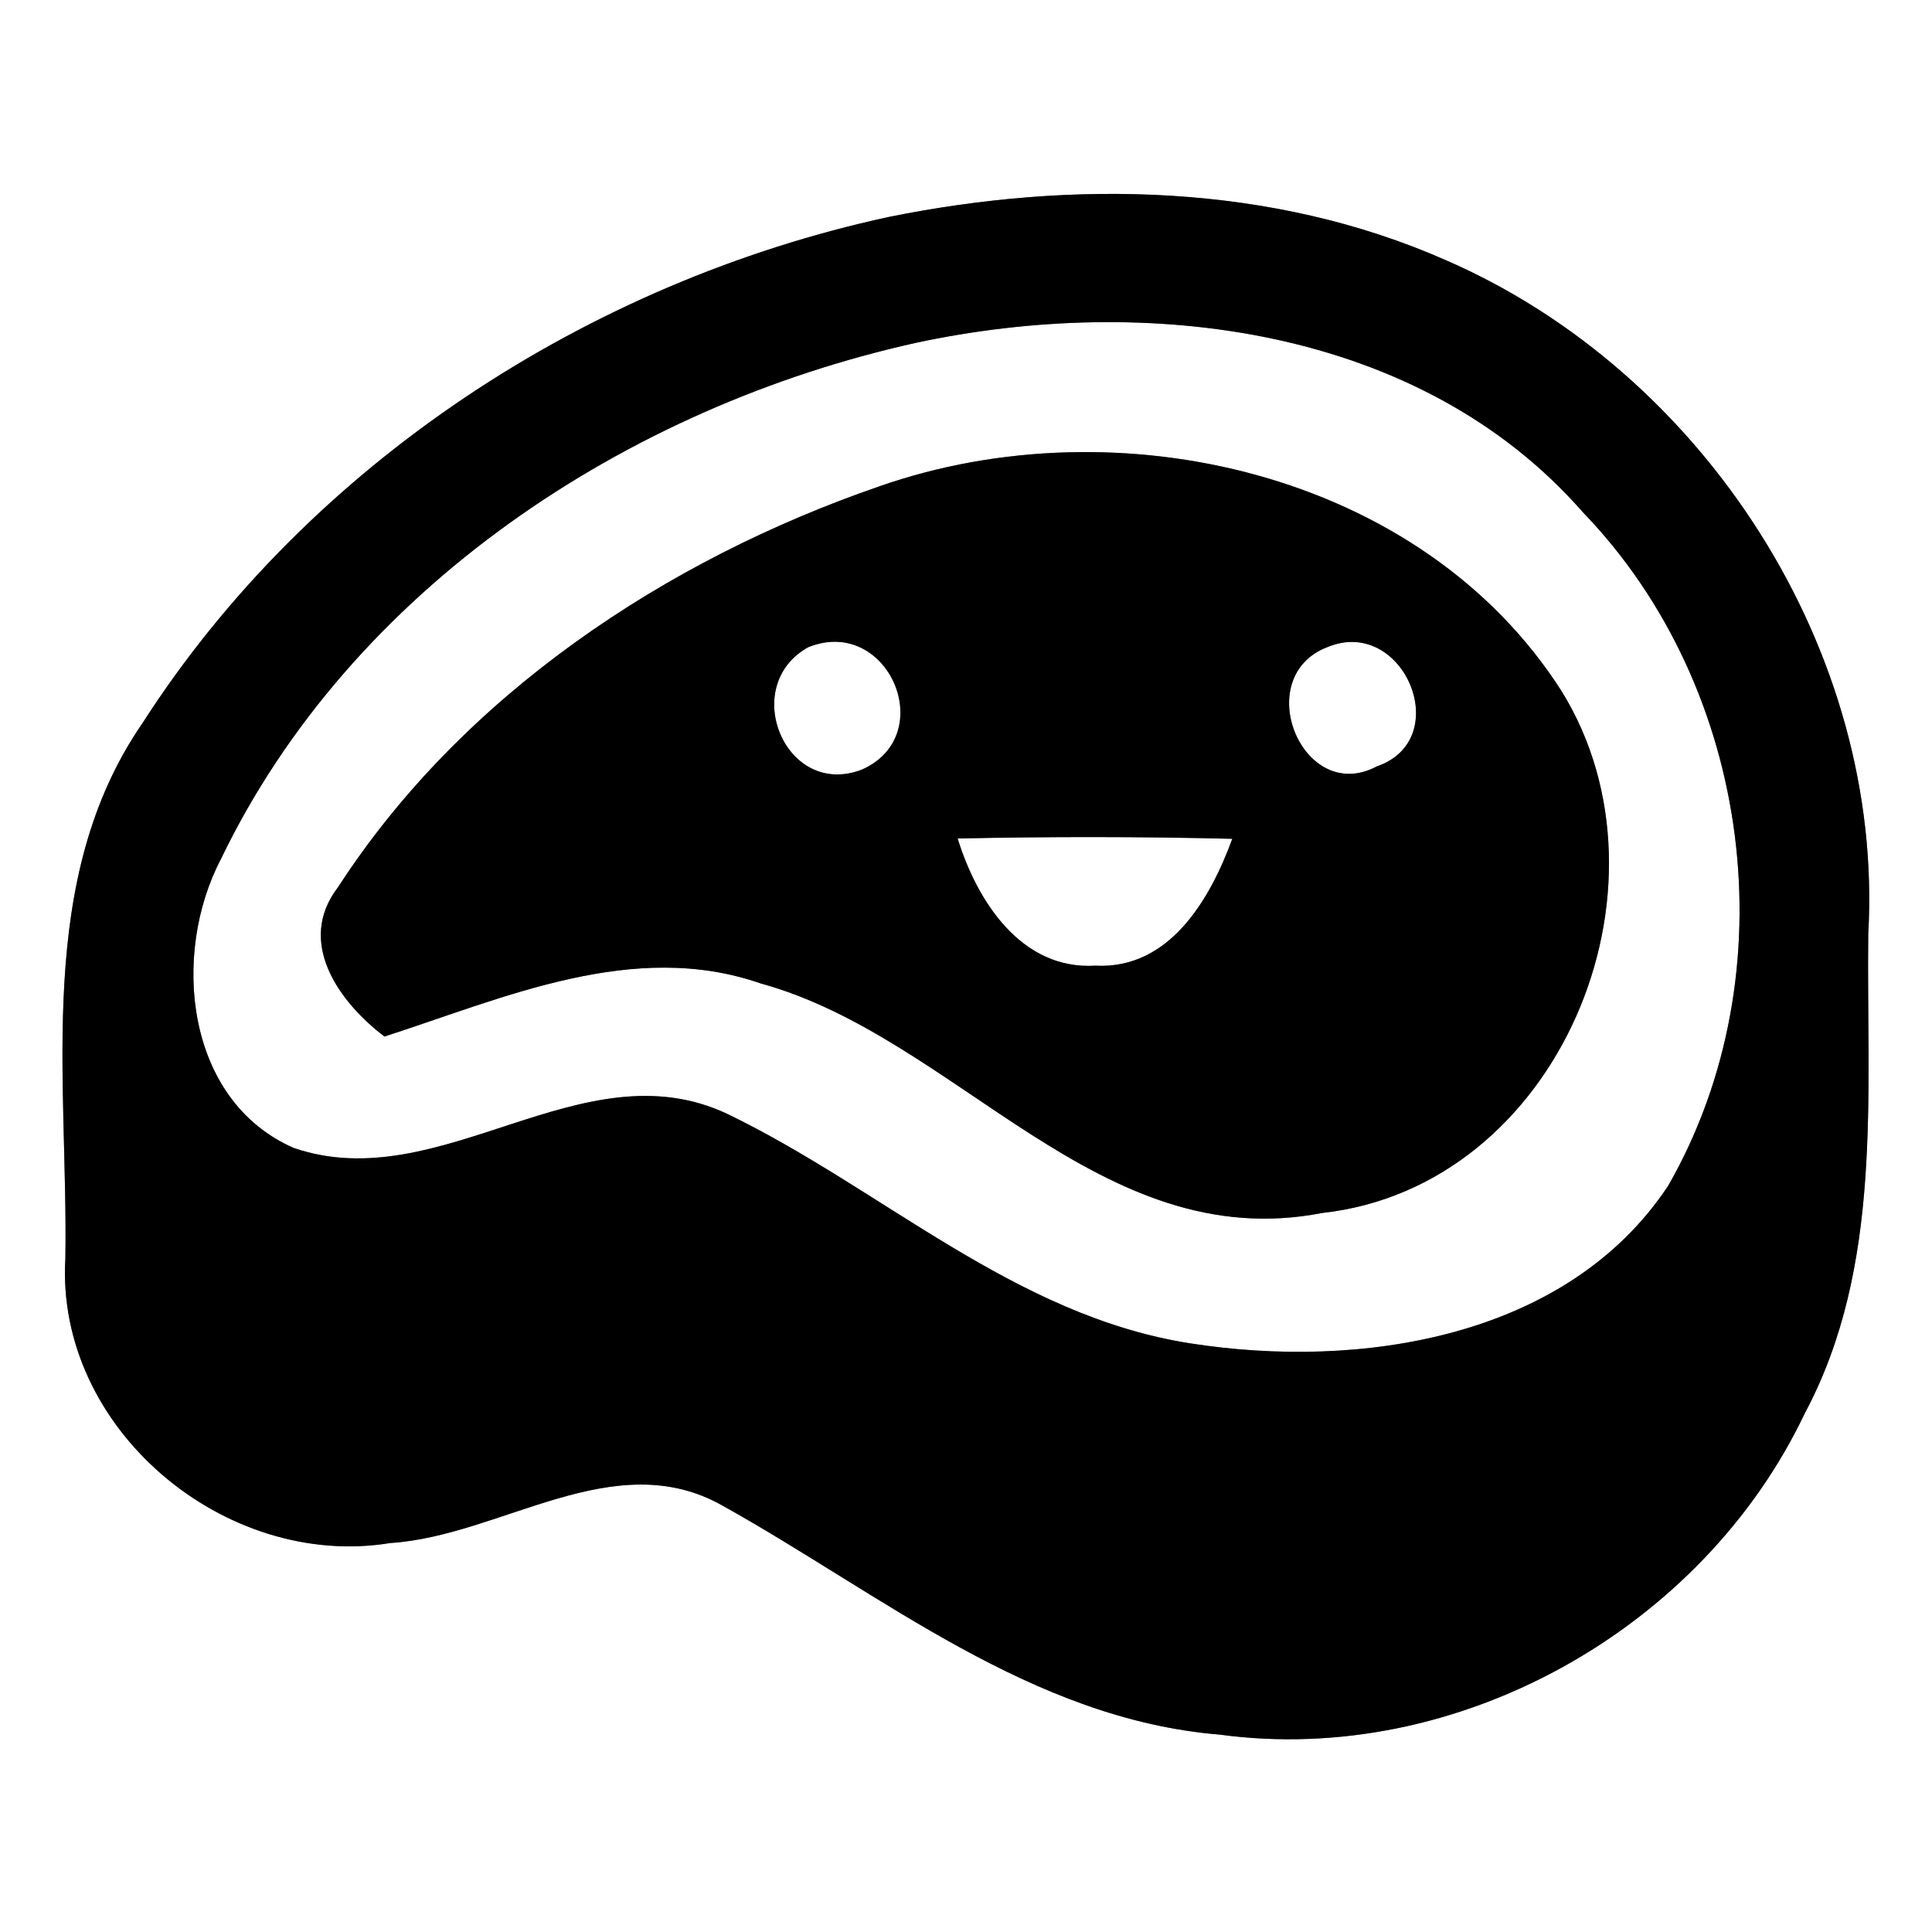 <?xml version="1.0" encoding="UTF-8" ?>
<!DOCTYPE svg PUBLIC "-//W3C//DTD SVG 1.1//EN" "http://www.w3.org/Graphics/SVG/1.1/DTD/svg11.dtd">
<svg width="60pt" height="60pt" viewBox="0 0 60 60" version="1.1" xmlns="http://www.w3.org/2000/svg">
<rect x="0" y="0" width="60" height="60" fill="#808080" stroke="none"/>
<g id="#ffffffff">
<path fill="#ffffff" opacity="1.00" d=" M 0.00 0.00 L 60.00 0.00 L 60.00 60.00 L 0.00 60.00 L 0.00 0.00 M 27.59 6.74 C 18.28 8.76 9.61 14.39 4.43 22.45 C 1.06 27.34 2.12 33.50 2.03 39.08 C 1.72 44.37 6.99 48.76 12.12 47.92 C 15.58 47.70 19.08 44.84 22.46 46.77 C 27.39 49.52 32.03 53.39 37.88 53.87 C 45.26 54.87 52.87 50.59 56.05 43.89 C 58.49 39.32 57.96 34.00 58.02 29.01 C 58.52 20.22 52.92 11.56 44.90 8.08 C 39.49 5.69 33.32 5.58 27.59 6.74 Z" />
<path fill="#ffffff" opacity="1.00" d=" M 28.43 10.65 C 35.59 9.11 44.09 10.12 49.16 15.91 C 54.43 21.37 55.58 30.23 51.81 36.82 C 48.66 41.58 42.21 42.54 36.97 41.72 C 31.50 40.87 27.39 36.91 22.58 34.59 C 18.06 32.47 13.69 37.22 9.12 35.65 C 5.76 34.18 5.31 29.64 6.86 26.68 C 10.91 18.27 19.48 12.64 28.43 10.65 M 27.32 15.10 C 20.67 17.39 14.36 21.59 10.50 27.55 C 9.18 29.26 10.54 31.13 11.94 32.19 C 15.66 30.99 19.67 29.17 23.62 30.54 C 29.74 32.22 34.13 39.02 41.06 37.67 C 48.42 36.86 52.27 27.57 48.50 21.47 C 44.15 14.65 34.70 12.52 27.32 15.10 Z" />
<path fill="#ffffff" opacity="1.00" d=" M 25.10 20.10 C 27.57 19.10 29.19 22.82 26.77 23.90 C 24.39 24.82 22.94 21.30 25.10 20.10 Z" />
<path fill="#ffffff" opacity="1.00" d=" M 41.24 20.09 C 43.59 19.13 45.20 22.96 42.76 23.80 C 40.45 25.03 38.80 21.01 41.24 20.09 Z" />
<path fill="#ffffff" opacity="1.00" d=" M 29.74 26.04 C 32.58 25.98 35.43 25.98 38.27 26.05 C 37.59 27.91 36.33 30.11 34.02 29.99 C 31.71 30.13 30.34 27.98 29.74 26.04 Z" />
</g>
<g id="#000000ff">
<path fill="#000000" opacity="1.00" d=" M 27.59 6.74 C 33.32 5.58 39.49 5.69 44.90 8.08 C 52.92 11.56 58.52 20.22 58.02 29.01 C 57.96 34.00 58.49 39.32 56.05 43.89 C 52.87 50.59 45.26 54.87 37.88 53.87 C 32.03 53.39 27.39 49.52 22.46 46.77 C 19.08 44.84 15.58 47.70 12.12 47.92 C 6.99 48.76 1.72 44.37 2.03 39.08 C 2.12 33.50 1.06 27.34 4.43 22.45 C 9.61 14.39 18.28 8.76 27.59 6.74 M 28.43 10.65 C 19.48 12.64 10.91 18.27 6.86 26.68 C 5.31 29.64 5.76 34.18 9.12 35.65 C 13.69 37.22 18.06 32.47 22.58 34.59 C 27.39 36.91 31.50 40.87 36.97 41.72 C 42.21 42.54 48.66 41.58 51.81 36.82 C 55.58 30.23 54.43 21.37 49.16 15.91 C 44.09 10.12 35.59 9.11 28.43 10.65 Z" />
<path fill="#000000" opacity="1.00" d=" M 27.32 15.10 C 34.70 12.52 44.15 14.65 48.50 21.47 C 52.27 27.57 48.42 36.86 41.06 37.67 C 34.13 39.02 29.74 32.22 23.62 30.54 C 19.67 29.17 15.66 30.99 11.94 32.19 C 10.54 31.13 9.18 29.26 10.50 27.55 C 14.36 21.59 20.67 17.39 27.32 15.10 M 25.10 20.10 C 22.94 21.30 24.39 24.82 26.77 23.90 C 29.19 22.82 27.57 19.10 25.10 20.10 M 41.24 20.09 C 38.80 21.01 40.45 25.03 42.76 23.80 C 45.20 22.96 43.59 19.13 41.24 20.09 M 29.74 26.04 C 30.34 27.98 31.71 30.13 34.02 29.99 C 36.33 30.11 37.59 27.91 38.27 26.05 C 35.43 25.98 32.58 25.98 29.74 26.04 Z" />
</g>
</svg>
